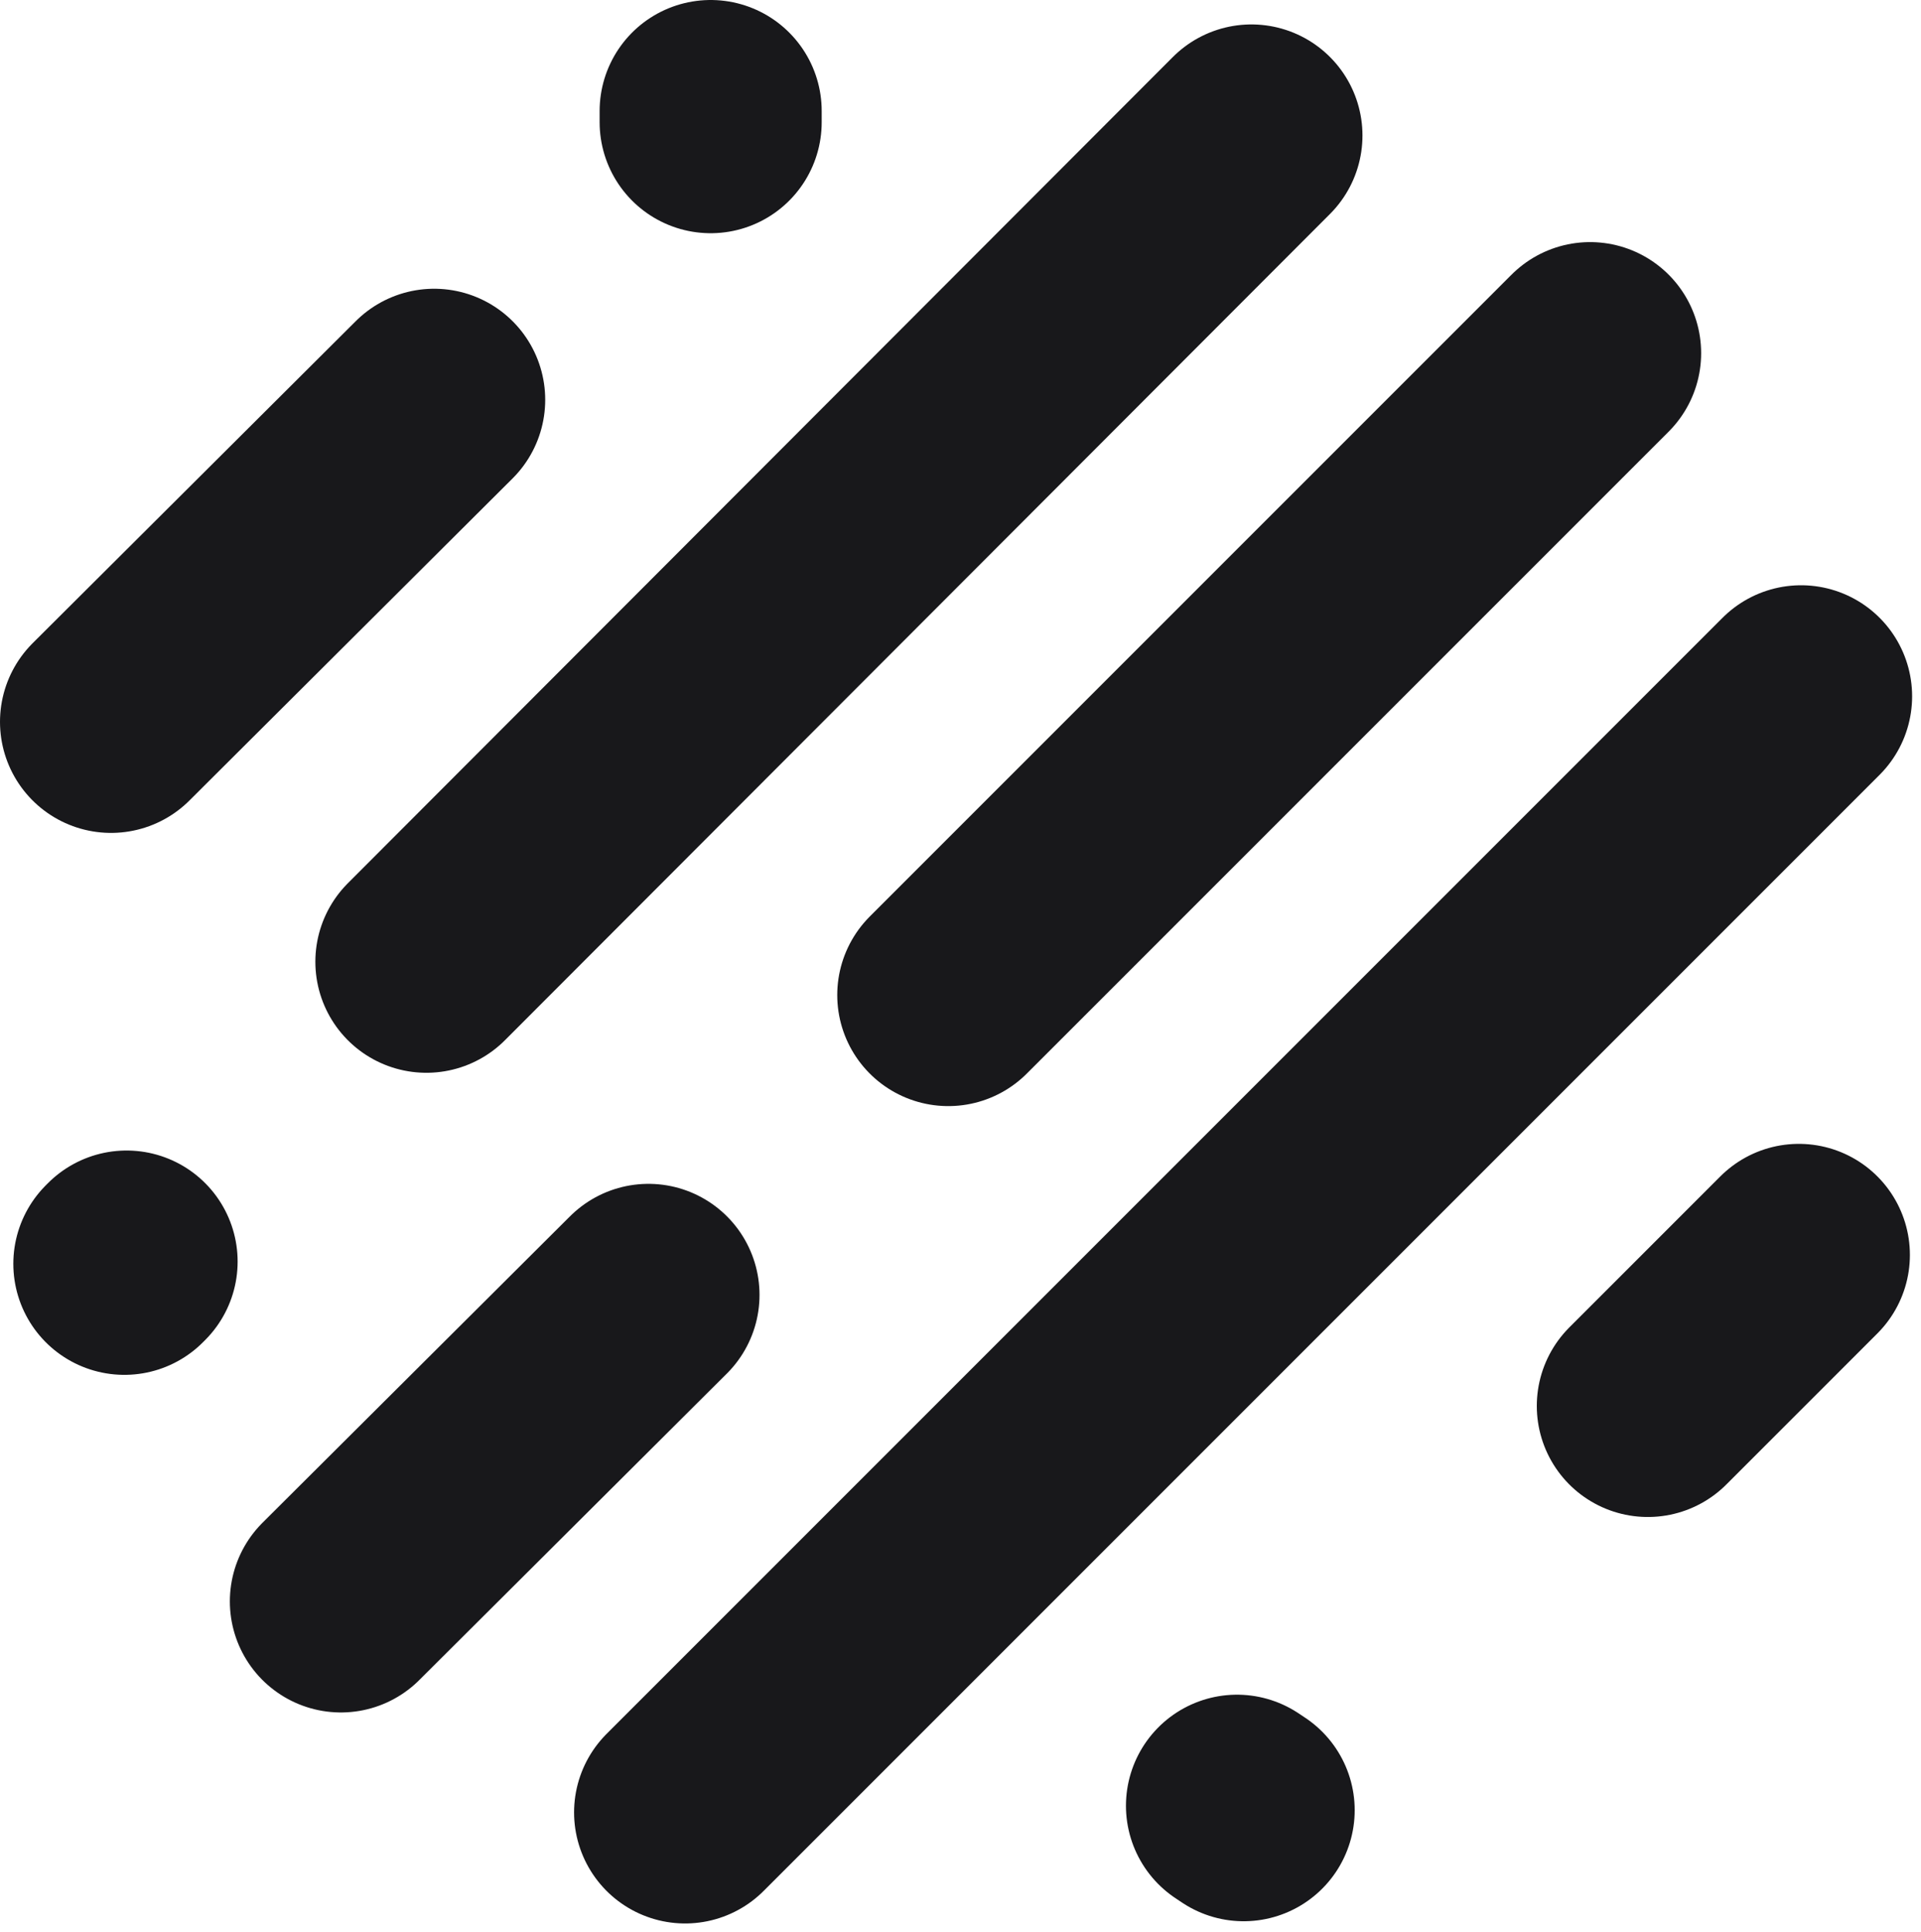 <svg width="173" height="174" viewBox="0 0 173 174" fill="none" xmlns="http://www.w3.org/2000/svg">
<g clip-path="url(#clip0_109_21)">
<path d="M148.4 126.6L162 113M10 65L39.1 36M64 10V11M112 163L111.4 162.6M11.2 113.8L11.4 113.6M30.7 144.2L58.4 116.6M38.4 86.6L112.7 12.2M61.7 163.2L162.2 62.7M85.4 89.6L143.2 31.8" stroke="#18181B" stroke-width="20" stroke-miterlimit="3" stroke-linecap="round"/>
</g>
<defs>
<clipPath id="clip0_109_21">
<rect width="173" height="174" fill="white"/>
</clipPath>
</defs>
</svg>
